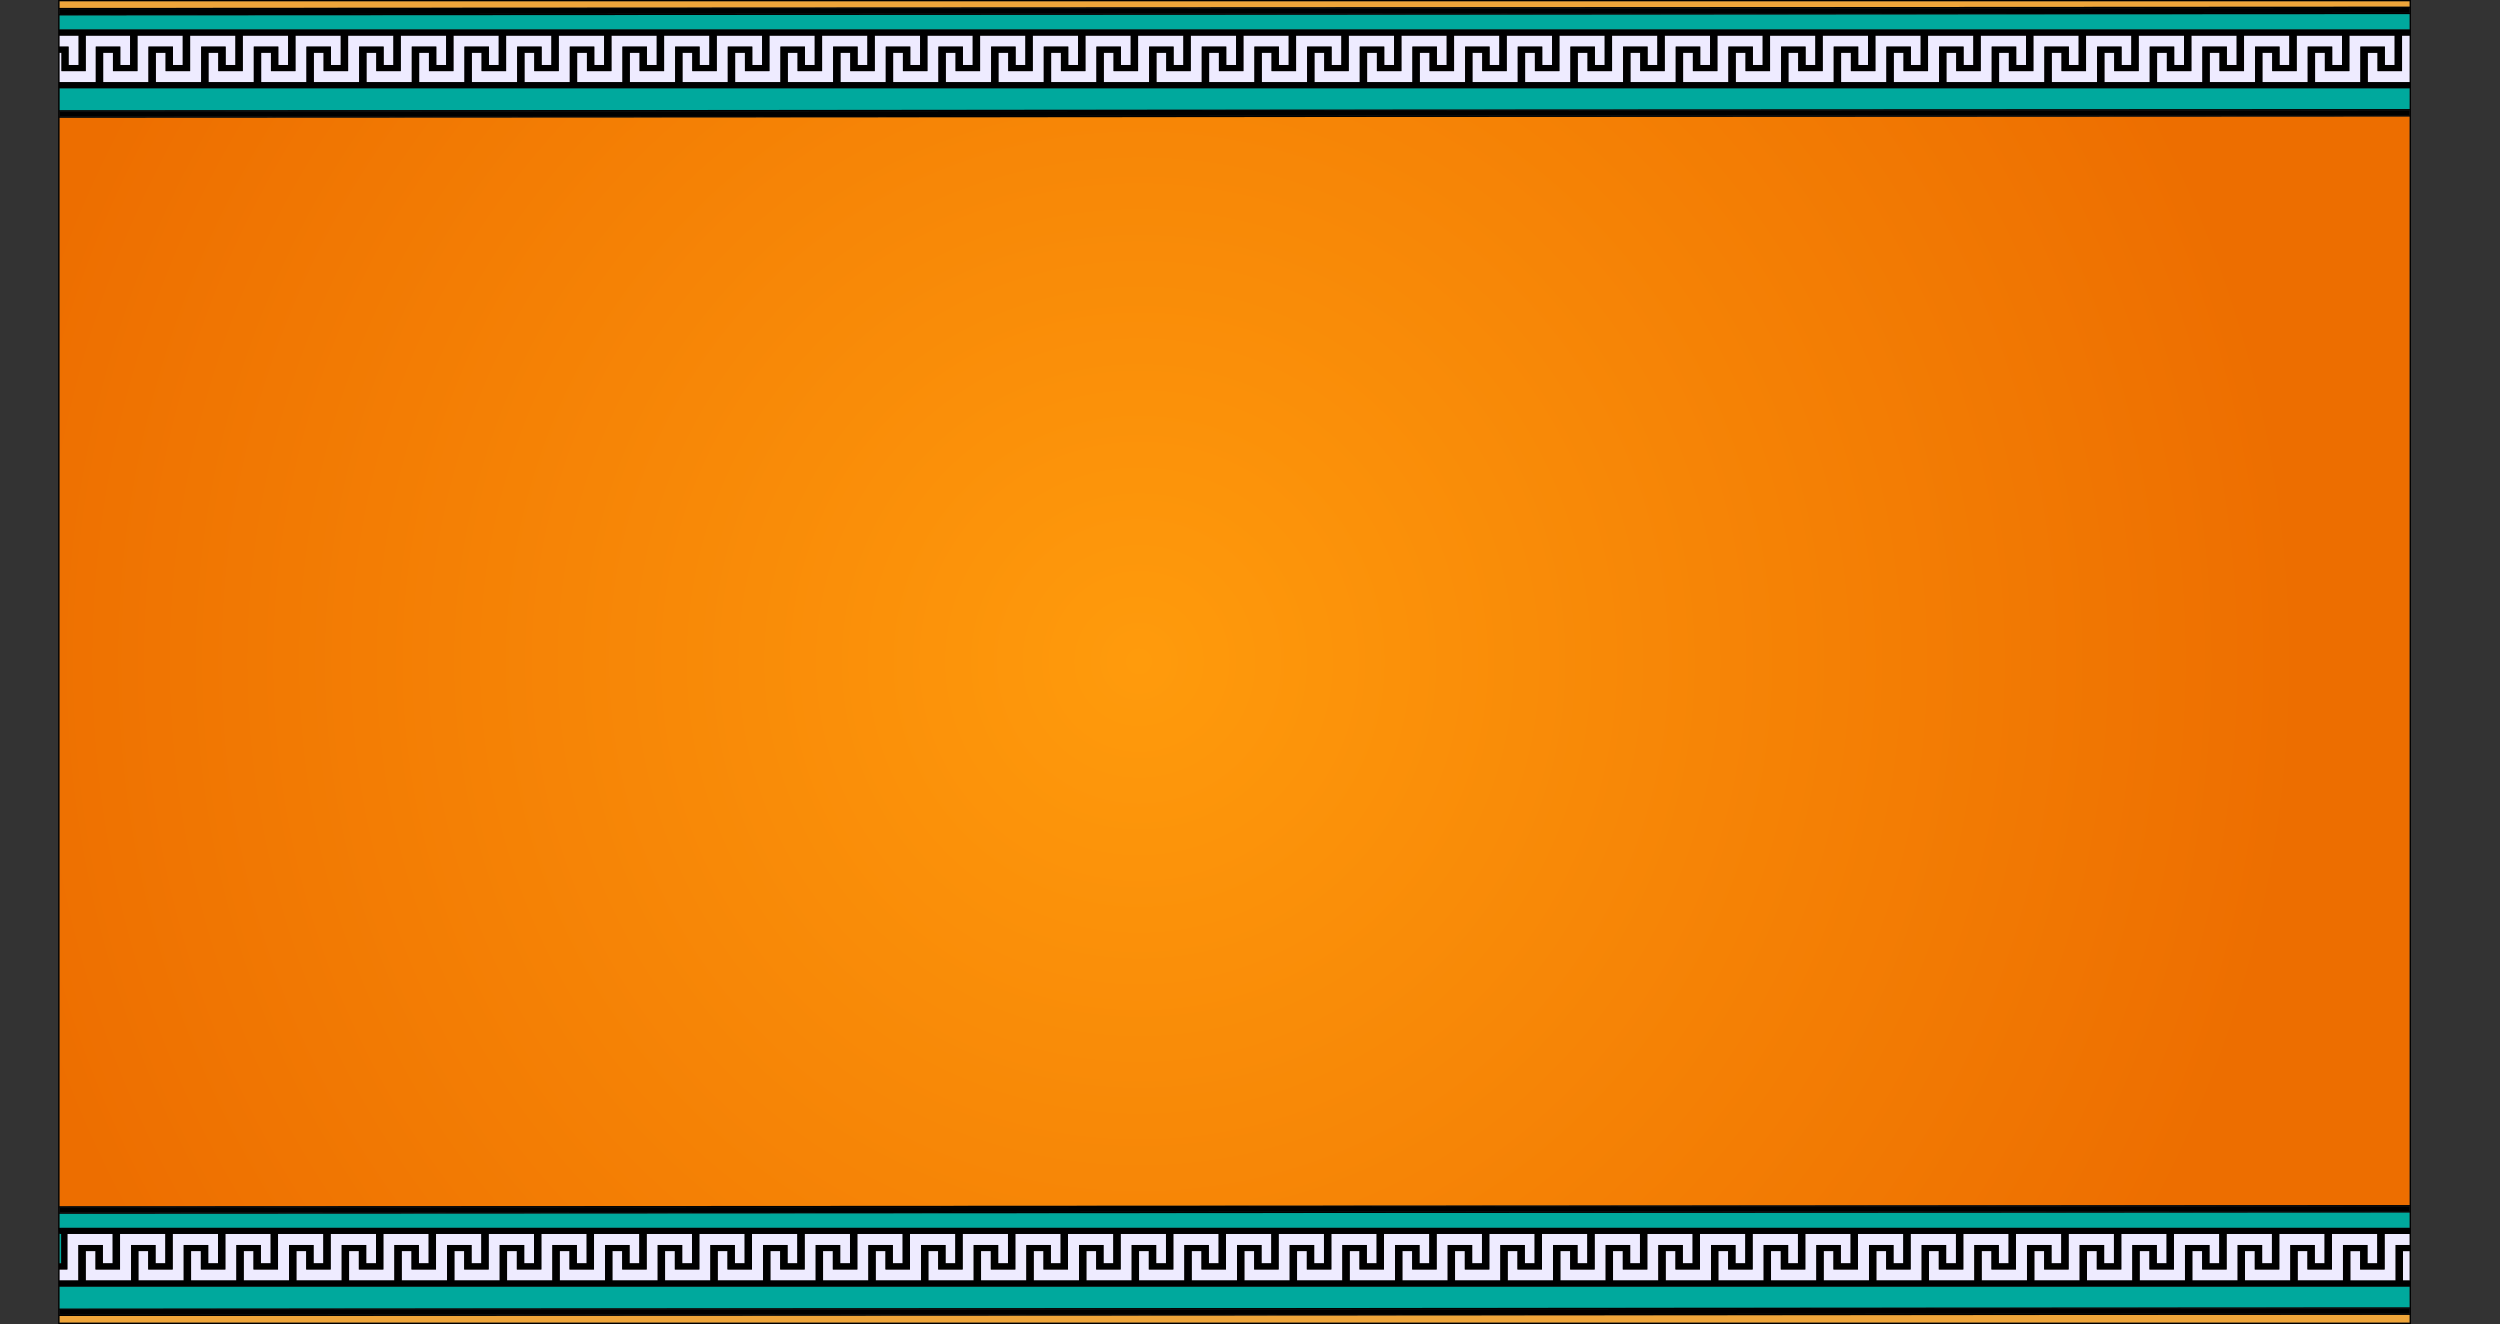 <svg id="Background" xmlns="http://www.w3.org/2000/svg" xmlns:xlink="http://www.w3.org/1999/xlink" viewBox="0 0 2041.21 1081"><rect x="0" y="0" width="2041.21" height="1081" fill="#333333" stroke="none"/><defs><style>.cls-1,.cls-6{fill:none;}.cls-2{fill:#eeebff;}.cls-3{fill:#00a99d;}.cls-4{fill:#efa53a;}.cls-5{fill:url(#radial-gradient);}.cls-6{stroke:#fff;stroke-linecap:round;stroke-linejoin:round;stroke-width:0;}</style><radialGradient id="radial-gradient" cx="930.02" cy="540.01" r="949.51" gradientUnits="userSpaceOnUse"><stop offset="0" stop-color="#ff9b0c"/><stop offset="1" stop-color="#ed6e00"/></radialGradient></defs><title>Background</title><rect class="cls-1" x="42" y="43.07" width="5.5" height="24"/><polygon class="cls-1" points="47.5 29.07 28 29.07 28 58.06 9 58.06 9 43.06 0 43.06 0 67.06 36.21 67.06 36.21 38.06 37 38.06 47.5 38.06 47.5 29.07"/><polygon class="cls-1" points="2032.21 53.06 2041.21 53.06 2041.21 29.07 2004.21 29.07 2004.21 58.06 2003.21 58.06 1985.21 58.06 1984.21 58.06 1984.21 43.06 1976.21 43.06 1976.21 67.06 2013.21 67.06 2013.21 38.06 2032.21 38.06 2032.21 53.06"/><polygon class="cls-1" points="1975 1016.5 1976 1016.5 1976 1031.5 1984 1031.5 1984 1007.5 1968.5 1007.5 1968.5 1016.5 1975 1016.5"/><polygon class="cls-1" points="1990.21 38.06 1990.21 53.06 1998.21 53.06 1998.21 29.07 1968.5 29.07 1968.5 67.06 1970.21 67.06 1970.21 38.06 1971.21 38.06 1989.21 38.06 1990.21 38.06"/><polygon class="cls-2" points="442 1036.5 441 1036.5 423 1036.5 422 1036.5 422 1021.5 414 1021.5 414 1045.5 451 1045.5 451 1016.5 452 1016.5 470 1016.5 471 1016.5 471 1031.5 479 1031.5 479 1007.5 442 1007.5 442 1036.5"/><polygon class="cls-2" points="614 1036.5 613 1036.5 595 1036.5 594 1036.5 594 1021.5 586 1021.5 586 1045.5 623 1045.5 623 1016.5 624 1016.5 642 1016.5 643 1016.5 643 1031.5 651 1031.5 651 1007.5 614 1007.5 614 1036.5"/><polygon class="cls-2" points="571 1036.5 570 1036.5 552 1036.5 551 1036.5 551 1021.5 543 1021.5 543 1045.5 580 1045.5 580 1016.5 581 1016.5 599 1016.5 600 1016.5 600 1031.5 608 1031.5 608 1007.5 571 1007.5 571 1036.5"/><polygon class="cls-2" points="485 1036.5 484 1036.5 466 1036.5 465 1036.5 465 1021.5 457 1021.5 457 1045.5 494 1045.5 494 1016.5 495 1016.5 513 1016.5 514 1016.5 514 1031.5 522 1031.5 522 1007.5 485 1007.5 485 1036.5"/><polygon class="cls-2" points="528 1036.5 527 1036.5 509 1036.5 508 1036.5 508 1021.5 500 1021.5 500 1045.5 537 1045.5 537 1016.5 538 1016.5 556 1016.5 557 1016.5 557 1031.5 565 1031.5 565 1007.5 528 1007.5 528 1036.5"/><polygon class="cls-2" points="657 1036.5 656 1036.5 638 1036.5 637 1036.5 637 1021.5 629 1021.5 629 1045.5 666 1045.5 666 1016.5 667 1016.5 685 1016.5 686 1016.5 686 1031.5 694 1031.5 694 1007.5 657 1007.5 657 1036.5"/><polygon class="cls-2" points="915 1036.5 914 1036.5 896 1036.5 895 1036.5 895 1021.5 887 1021.5 887 1045.5 924 1045.5 924 1016.5 925 1016.5 943 1016.5 944 1016.5 944 1031.5 952 1031.5 952 1007.5 915 1007.5 915 1036.5"/><polygon class="cls-2" points="872 1036.5 871 1036.5 853 1036.5 852 1036.5 852 1021.5 844 1021.5 844 1045.5 881 1045.5 881 1016.5 882 1016.5 900 1016.5 901 1016.5 901 1031.5 909 1031.5 909 1007.5 872 1007.5 872 1036.5"/><polygon class="cls-2" points="958 1036.5 957 1036.5 939 1036.5 938 1036.5 938 1021.5 930 1021.5 930 1045.5 967 1045.5 967 1016.5 968 1016.5 986 1016.5 987 1016.5 987 1031.5 995 1031.5 995 1007.5 958 1007.5 958 1036.5"/><polygon class="cls-2" points="743 1036.5 742 1036.5 724 1036.5 723 1036.5 723 1021.5 715 1021.5 715 1045.5 752 1045.5 752 1016.5 753 1016.5 771 1016.5 772 1016.5 772 1031.5 780 1031.5 780 1007.5 743 1007.5 743 1036.5"/><polygon class="cls-2" points="829 1036.5 828 1036.5 810 1036.5 809 1036.5 809 1021.5 801 1021.5 801 1045.5 838 1045.5 838 1016.5 839 1016.5 857 1016.5 858 1016.5 858 1031.5 866 1031.5 866 1007.5 829 1007.5 829 1036.5"/><polygon class="cls-2" points="700 1036.5 699 1036.5 681 1036.5 680 1036.5 680 1021.5 672 1021.5 672 1045.5 709 1045.5 709 1016.5 710 1016.5 728 1016.5 729 1016.5 729 1031.5 737 1031.5 737 1007.5 700 1007.5 700 1036.5"/><polygon points="76.56 985.94 76.56 985.91 48.5 985.93 48.5 989.93 1954.06 988.94 1954.06 988.96 1967.5 988.95 1967.5 984.95 76.56 985.94"/><polygon class="cls-2" points="1947 1036.5 1946 1036.5 1928 1036.5 1927 1036.5 1927 1021.5 1919 1021.5 1919 1045.5 1956 1045.5 1956 1016.5 1957 1016.5 1967.5 1016.5 1967.5 1007.5 1947 1007.5 1947 1036.5"/><polygon class="cls-2" points="141 1036.5 140 1036.5 122 1036.5 121 1036.5 121 1021.5 113 1021.5 113 1045.5 150 1045.5 150 1016.5 151 1016.5 169 1016.5 170 1016.5 170 1031.5 178 1031.5 178 1007.5 141 1007.5 141 1036.5"/><polygon class="cls-2" points="98 1036.5 97 1036.5 79 1036.5 78 1036.5 78 1021.5 70 1021.5 70 1045.5 107 1045.5 107 1016.5 108 1016.5 126 1016.5 127 1016.5 127 1031.5 135 1031.5 135 1007.5 98 1007.5 98 1036.5"/><rect class="cls-2" x="1962" y="1021.5" width="5.5" height="24"/><polygon class="cls-3" points="76.06 990.94 76.06 990.91 48.5 990.93 48.5 1031.5 50 1031.5 50 1002.5 93 1002.5 97 1002.5 136 1002.5 140 1002.5 179 1002.5 183 1002.5 222 1002.5 226 1002.5 265 1002.5 269 1002.5 308 1002.5 312 1002.5 351 1002.5 355 1002.5 394 1002.5 398 1002.5 437 1002.5 441 1002.5 480 1002.5 484 1002.5 523 1002.5 527 1002.5 566 1002.5 570 1002.5 609 1002.5 613 1002.5 652 1002.5 656 1002.5 695 1002.5 699 1002.5 738 1002.5 742 1002.5 781 1002.5 785 1002.5 824 1002.5 828 1002.5 867 1002.5 871 1002.5 910 1002.5 914 1002.5 953 1002.5 957 1002.5 996 1002.5 1000 1002.5 1039 1002.5 1043 1002.5 1082 1002.5 1086 1002.5 1125 1002.5 1129 1002.5 1168 1002.5 1172 1002.5 1211 1002.5 1215 1002.5 1254 1002.5 1258 1002.5 1297 1002.5 1301 1002.5 1340 1002.5 1344 1002.5 1383 1002.5 1387 1002.5 1426 1002.5 1430 1002.5 1469 1002.5 1473 1002.5 1512 1002.5 1516 1002.5 1555 1002.5 1559 1002.5 1598 1002.5 1602 1002.5 1641 1002.5 1645 1002.5 1684 1002.5 1688 1002.5 1727 1002.5 1731 1002.5 1770 1002.5 1774 1002.5 1813 1002.5 1817 1002.5 1856 1002.5 1860 1002.5 1899 1002.5 1903 1002.5 1942 1002.5 1946 1002.5 1967.5 1002.5 1967.5 989.95 76.06 990.94"/><polygon class="cls-2" points="399 1036.5 398 1036.5 380 1036.5 379 1036.5 379 1021.5 371 1021.5 371 1045.5 408 1045.5 408 1016.5 409 1016.5 427 1016.5 428 1016.5 428 1031.5 436 1031.5 436 1007.5 399 1007.5 399 1036.5"/><polygon class="cls-2" points="1001 1036.5 1000 1036.5 982 1036.5 981 1036.5 981 1021.5 973 1021.5 973 1045.5 1010 1045.5 1010 1016.5 1011 1016.5 1029 1016.5 1030 1016.5 1030 1031.5 1038 1031.5 1038 1007.5 1001 1007.5 1001 1036.5"/><polygon class="cls-2" points="356 1036.5 355 1036.5 337 1036.5 336 1036.5 336 1021.5 328 1021.5 328 1045.5 365 1045.5 365 1016.5 366 1016.5 384 1016.5 385 1016.5 385 1031.5 393 1031.5 393 1007.5 356 1007.5 356 1036.5"/><polygon class="cls-2" points="184 1036.5 183 1036.5 165 1036.5 164 1036.5 164 1021.5 156 1021.5 156 1045.5 193 1045.5 193 1016.5 194 1016.5 212 1016.5 213 1016.5 213 1031.5 221 1031.5 221 1007.5 184 1007.5 184 1036.5"/><polygon class="cls-2" points="313 1036.5 312 1036.5 294 1036.5 293 1036.5 293 1021.5 285 1021.5 285 1045.5 322 1045.5 322 1016.5 323 1016.5 341 1016.5 342 1016.5 342 1031.5 350 1031.5 350 1007.5 313 1007.5 313 1036.5"/><polygon class="cls-2" points="270 1036.5 269 1036.5 251 1036.5 250 1036.5 250 1021.5 242 1021.5 242 1045.5 279 1045.5 279 1016.5 280 1016.5 298 1016.5 299 1016.5 299 1031.5 307 1031.5 307 1007.5 270 1007.5 270 1036.5"/><polygon class="cls-2" points="227 1036.5 226 1036.5 208 1036.5 207 1036.5 207 1021.5 199 1021.5 199 1045.5 236 1045.5 236 1016.5 237 1016.5 255 1016.5 256 1016.5 256 1031.5 264 1031.5 264 1007.5 227 1007.5 227 1036.5"/><polygon class="cls-2" points="1431 1036.5 1430 1036.5 1412 1036.5 1411 1036.5 1411 1021.5 1403 1021.5 1403 1045.5 1440 1045.5 1440 1016.5 1441 1016.5 1459 1016.5 1460 1016.5 1460 1031.5 1468 1031.5 1468 1007.5 1431 1007.5 1431 1036.5"/><polygon class="cls-2" points="1646 1036.5 1645 1036.5 1627 1036.5 1626 1036.5 1626 1021.5 1618 1021.5 1618 1045.5 1655 1045.5 1655 1016.5 1656 1016.5 1674 1016.5 1675 1016.5 1675 1031.5 1683 1031.5 1683 1007.5 1646 1007.5 1646 1036.5"/><polygon class="cls-2" points="1775 1036.5 1774 1036.5 1756 1036.5 1755 1036.5 1755 1021.5 1747 1021.5 1747 1045.5 1784 1045.5 1784 1016.5 1785 1016.5 1803 1016.5 1804 1016.5 1804 1031.5 1812 1031.5 1812 1007.5 1775 1007.5 1775 1036.5"/><polygon class="cls-2" points="1861 1036.5 1860 1036.5 1842 1036.5 1841 1036.5 1841 1021.5 1833 1021.5 1833 1045.5 1870 1045.5 1870 1016.5 1871 1016.5 1889 1016.5 1890 1016.5 1890 1031.5 1898 1031.5 1898 1007.5 1861 1007.5 1861 1036.5"/><polygon class="cls-2" points="1689 1036.5 1688 1036.5 1670 1036.5 1669 1036.5 1669 1021.5 1661 1021.5 1661 1045.5 1698 1045.5 1698 1016.5 1699 1016.5 1717 1016.5 1718 1016.5 1718 1031.5 1726 1031.5 1726 1007.5 1689 1007.5 1689 1036.5"/><polygon class="cls-2" points="1904 1036.5 1903 1036.5 1885 1036.5 1884 1036.5 1884 1021.5 1876 1021.5 1876 1045.5 1913 1045.5 1913 1016.5 1914 1016.5 1932 1016.5 1933 1016.5 1933 1031.5 1941 1031.5 1941 1007.5 1904 1007.5 1904 1036.5"/><polygon class="cls-2" points="1732 1036.5 1731 1036.5 1713 1036.5 1712 1036.5 1712 1021.5 1704 1021.5 1704 1045.5 1741 1045.5 1741 1016.5 1742 1016.5 1760 1016.5 1761 1016.5 1761 1031.5 1769 1031.5 1769 1007.5 1732 1007.5 1732 1036.5"/><polygon class="cls-2" points="1818 1036.5 1817 1036.5 1799 1036.5 1798 1036.5 1798 1021.5 1790 1021.5 1790 1045.5 1827 1045.5 1827 1016.5 1828 1016.5 1846 1016.5 1847 1016.5 1847 1031.5 1855 1031.5 1855 1007.5 1818 1007.5 1818 1036.5"/><polygon class="cls-4" points="76 1074.5 76 1074.48 48.5 1074.49 48.5 1080 1967.5 1080 1967.5 1073.52 76 1074.5"/><polygon class="cls-2" points="64 1016.5 65 1016.5 83 1016.5 84 1016.5 84 1031.5 92 1031.5 92 1007.5 55 1007.5 55 1036.5 48.5 1036.5 48.5 1045.5 64 1045.5 64 1016.5"/><polygon class="cls-5" points="90.21 96.06 90.21 96.04 48.5 96.06 48.5 984.93 1954.56 983.94 1954.56 983.96 1967.5 983.95 1967.5 95.09 90.21 96.06"/><polygon points="76.5 1069.5 76.5 1069.48 48.5 1069.49 48.5 1073.49 1954 1072.5 1954 1072.52 1967.5 1072.52 1967.5 1068.52 76.5 1069.5"/><polygon class="cls-3" points="1961 1050.5 1957 1050.5 1918 1050.5 1914 1050.5 1875 1050.5 1871 1050.5 1832 1050.5 1828 1050.5 1789 1050.5 1785 1050.5 1746 1050.5 1742 1050.5 1703 1050.5 1699 1050.5 1660 1050.5 1656 1050.5 1617 1050.5 1613 1050.5 1574 1050.5 1570 1050.5 1531 1050.5 1527 1050.5 1488 1050.5 1484 1050.5 1445 1050.5 1441 1050.5 1402 1050.5 1398 1050.5 1359 1050.5 1355 1050.5 1316 1050.5 1312 1050.5 1273 1050.5 1269 1050.5 1230 1050.5 1226 1050.5 1187 1050.5 1183 1050.5 1144 1050.5 1140 1050.5 1101 1050.5 1097 1050.5 1058 1050.5 1054 1050.5 1015 1050.5 1011 1050.5 972 1050.5 968 1050.5 929 1050.5 925 1050.5 886 1050.5 882 1050.5 843 1050.5 839 1050.5 800 1050.5 796 1050.5 757 1050.5 753 1050.5 714 1050.5 710 1050.5 671 1050.5 667 1050.5 628 1050.5 624 1050.5 585 1050.5 581 1050.5 542 1050.5 538 1050.5 499 1050.5 495 1050.5 456 1050.5 452 1050.5 413 1050.5 409 1050.5 370 1050.5 366 1050.5 327 1050.5 323 1050.5 284 1050.5 280 1050.5 241 1050.5 237 1050.5 198 1050.5 194 1050.5 155 1050.5 151 1050.5 112 1050.5 108 1050.5 69 1050.5 65 1050.5 48.5 1050.5 48.5 1068.49 1954.5 1067.5 1954.5 1067.52 1967.5 1067.52 1967.5 1050.5 1961 1050.5"/><polygon class="cls-2" points="1474 1036.5 1473 1036.5 1455 1036.5 1454 1036.5 1454 1021.5 1446 1021.5 1446 1045.5 1483 1045.5 1483 1016.5 1484 1016.5 1502 1016.5 1503 1016.5 1503 1031.5 1511 1031.5 1511 1007.5 1474 1007.5 1474 1036.5"/><polygon class="cls-2" points="1216 1036.5 1215 1036.5 1197 1036.5 1196 1036.5 1196 1021.5 1188 1021.5 1188 1045.5 1225 1045.5 1225 1016.5 1226 1016.5 1244 1016.5 1245 1016.5 1245 1031.5 1253 1031.5 1253 1007.5 1216 1007.5 1216 1036.5"/><polygon class="cls-2" points="1173 1036.5 1172 1036.5 1154 1036.5 1153 1036.5 1153 1021.5 1145 1021.5 1145 1045.5 1182 1045.5 1182 1016.5 1183 1016.5 1201 1016.5 1202 1016.5 1202 1031.5 1210 1031.5 1210 1007.5 1173 1007.5 1173 1036.5"/><polygon class="cls-2" points="1603 1036.5 1602 1036.5 1584 1036.5 1583 1036.5 1583 1021.5 1575 1021.5 1575 1045.5 1612 1045.5 1612 1016.5 1613 1016.5 1631 1016.5 1632 1016.5 1632 1031.5 1640 1031.5 1640 1007.5 1603 1007.5 1603 1036.5"/><polygon class="cls-2" points="1302 1036.5 1301 1036.5 1283 1036.5 1282 1036.5 1282 1021.5 1274 1021.5 1274 1045.5 1311 1045.5 1311 1016.5 1312 1016.5 1330 1016.5 1331 1016.5 1331 1031.5 1339 1031.5 1339 1007.5 1302 1007.5 1302 1036.5"/><polygon class="cls-2" points="1130 1036.5 1129 1036.5 1111 1036.5 1110 1036.5 1110 1021.5 1102 1021.5 1102 1045.5 1139 1045.5 1139 1016.5 1140 1016.5 1158 1016.5 1159 1016.5 1159 1031.5 1167 1031.5 1167 1007.5 1130 1007.5 1130 1036.5"/><polygon class="cls-2" points="1087 1036.5 1086 1036.5 1068 1036.5 1067 1036.5 1067 1021.5 1059 1021.5 1059 1045.5 1096 1045.5 1096 1016.5 1097 1016.5 1115 1016.5 1116 1016.5 1116 1031.5 1124 1031.5 1124 1007.5 1087 1007.5 1087 1036.5"/><polygon class="cls-2" points="1259 1036.5 1258 1036.5 1240 1036.5 1239 1036.5 1239 1021.5 1231 1021.5 1231 1045.5 1268 1045.5 1268 1016.5 1269 1016.5 1287 1016.5 1288 1016.5 1288 1031.5 1296 1031.5 1296 1007.5 1259 1007.5 1259 1036.5"/><polygon class="cls-2" points="1560 1036.5 1559 1036.5 1541 1036.5 1540 1036.5 1540 1021.5 1532 1021.5 1532 1045.5 1569 1045.5 1569 1016.5 1570 1016.5 1588 1016.5 1589 1016.5 1589 1031.5 1597 1031.5 1597 1007.5 1560 1007.5 1560 1036.5"/><polygon class="cls-2" points="1345 1036.5 1344 1036.5 1326 1036.5 1325 1036.5 1325 1021.5 1317 1021.5 1317 1045.5 1354 1045.5 1354 1016.5 1355 1016.5 1373 1016.5 1374 1016.5 1374 1031.5 1382 1031.5 1382 1007.5 1345 1007.5 1345 1036.5"/><polygon class="cls-2" points="1517 1036.5 1516 1036.5 1498 1036.5 1497 1036.5 1497 1021.5 1489 1021.5 1489 1045.5 1526 1045.5 1526 1016.5 1527 1016.5 1545 1016.5 1546 1016.5 1546 1031.5 1554 1031.5 1554 1007.5 1517 1007.5 1517 1036.5"/><polygon class="cls-2" points="1388 1036.5 1387 1036.5 1369 1036.5 1368 1036.5 1368 1021.5 1360 1021.5 1360 1045.5 1397 1045.5 1397 1016.5 1398 1016.5 1416 1016.5 1417 1016.5 1417 1031.5 1425 1031.5 1425 1007.5 1388 1007.5 1388 1036.5"/><polygon class="cls-2" points="1044 1036.5 1043 1036.5 1025 1036.5 1024 1036.5 1024 1021.5 1016 1021.5 1016 1045.5 1053 1045.5 1053 1016.5 1054 1016.5 1072 1016.5 1073 1016.5 1073 1031.5 1081 1031.5 1081 1007.5 1044 1007.5 1044 1036.5"/><polygon class="cls-2" points="786 1036.5 785 1036.5 767 1036.5 766 1036.5 766 1021.5 758 1021.5 758 1045.5 795 1045.5 795 1016.5 796 1016.5 814 1016.5 815 1016.5 815 1031.5 823 1031.5 823 1007.5 786 1007.5 786 1036.5"/><polygon class="cls-2" points="1368.21 38.06 1369.21 38.06 1387.21 38.06 1388.21 38.06 1388.21 53.06 1396.21 53.06 1396.21 29.07 1359.21 29.07 1359.21 58.06 1358.21 58.06 1340.21 58.06 1339.21 58.06 1339.21 43.06 1331.21 43.06 1331.21 67.06 1368.21 67.06 1368.21 38.06"/><polygon class="cls-2" points="1540.21 38.06 1541.21 38.06 1559.21 38.06 1560.21 38.06 1560.21 53.06 1568.21 53.06 1568.21 29.07 1531.21 29.07 1531.21 58.06 1530.21 58.06 1512.21 58.06 1511.21 58.06 1511.21 43.06 1503.21 43.06 1503.21 67.06 1540.21 67.06 1540.21 38.06"/><polygon class="cls-2" points="1325.21 38.06 1326.21 38.06 1344.21 38.06 1345.21 38.06 1345.21 53.06 1353.21 53.06 1353.21 29.07 1316.21 29.07 1316.21 58.06 1315.21 58.06 1297.21 58.06 1296.21 58.06 1296.21 43.06 1288.21 43.06 1288.21 67.06 1325.21 67.06 1325.21 38.06"/><polygon class="cls-2" points="1282.21 38.06 1283.21 38.06 1301.21 38.06 1302.21 38.06 1302.21 53.06 1310.21 53.06 1310.21 29.07 1273.21 29.07 1273.21 58.06 1272.21 58.06 1254.21 58.06 1253.21 58.06 1253.21 43.06 1245.21 43.06 1245.21 67.06 1282.21 67.06 1282.21 38.06"/><polygon class="cls-2" points="1454.21 38.06 1455.21 38.06 1473.21 38.06 1474.21 38.06 1474.21 53.06 1482.21 53.06 1482.21 29.07 1445.21 29.07 1445.21 58.06 1444.21 58.06 1426.21 58.06 1425.21 58.06 1425.21 43.06 1417.21 43.06 1417.21 67.06 1454.21 67.06 1454.21 38.06"/><polygon class="cls-2" points="1497.21 38.06 1498.21 38.06 1516.21 38.06 1517.21 38.06 1517.21 53.06 1525.21 53.06 1525.21 29.07 1488.21 29.07 1488.21 58.06 1487.21 58.06 1469.21 58.06 1468.21 58.06 1468.21 43.06 1460.21 43.06 1460.21 67.06 1497.21 67.06 1497.21 38.06"/><polygon class="cls-2" points="1411.21 38.06 1412.21 38.06 1430.21 38.06 1431.21 38.06 1431.21 53.06 1439.21 53.06 1439.21 29.07 1402.21 29.07 1402.21 58.06 1401.21 58.06 1383.21 58.06 1382.21 58.06 1382.21 43.06 1374.21 43.06 1374.21 67.06 1411.21 67.06 1411.21 38.06"/><polygon class="cls-2" points="1067.21 38.06 1068.21 38.06 1086.21 38.06 1087.21 38.06 1087.21 53.06 1095.21 53.06 1095.21 29.07 1058.21 29.07 1058.21 58.06 1057.21 58.06 1039.21 58.06 1038.21 58.06 1038.21 43.06 1030.21 43.06 1030.21 67.06 1067.21 67.06 1067.21 38.06"/><polygon class="cls-2" points="1239.21 38.06 1240.21 38.06 1258.21 38.06 1259.21 38.06 1259.21 53.06 1267.21 53.06 1267.21 29.07 1230.21 29.07 1230.21 58.06 1229.21 58.06 1211.21 58.06 1210.21 58.06 1210.21 43.06 1202.21 43.06 1202.21 67.06 1239.21 67.06 1239.21 38.06"/><polygon class="cls-2" points="1110.21 38.06 1111.21 38.06 1129.21 38.06 1130.21 38.06 1130.21 53.06 1138.21 53.06 1138.21 29.07 1101.21 29.07 1101.21 58.06 1100.21 58.06 1082.21 58.06 1081.21 58.06 1081.21 43.06 1073.21 43.06 1073.21 67.06 1110.21 67.06 1110.21 38.06"/><polygon class="cls-2" points="1024.21 38.06 1025.21 38.06 1043.21 38.06 1044.21 38.06 1044.21 53.06 1052.21 53.06 1052.21 29.07 1015.21 29.07 1015.21 58.06 1014.21 58.06 996.21 58.06 995.21 58.06 995.21 43.06 987.21 43.06 987.21 67.06 1024.21 67.06 1024.21 38.06"/><polygon class="cls-2" points="1153.21 38.06 1154.21 38.06 1172.21 38.06 1173.21 38.06 1173.21 53.06 1181.21 53.06 1181.21 29.07 1144.21 29.07 1144.21 58.06 1143.21 58.06 1125.21 58.06 1124.21 58.06 1124.21 43.06 1116.21 43.06 1116.21 67.06 1153.21 67.06 1153.21 38.06"/><polygon class="cls-2" points="1196.21 38.06 1197.21 38.06 1215.21 38.06 1216.21 38.06 1216.21 53.06 1224.21 53.06 1224.21 29.07 1187.21 29.07 1187.21 58.06 1186.21 58.06 1168.21 58.06 1167.21 58.06 1167.21 43.06 1159.21 43.06 1159.21 67.06 1196.21 67.06 1196.21 38.06"/><polygon class="cls-2" points="1841.21 38.06 1842.21 38.06 1860.21 38.06 1861.21 38.06 1861.21 53.06 1869.21 53.06 1869.21 29.07 1832.21 29.07 1832.21 58.06 1831.21 58.06 1813.21 58.06 1812.21 58.06 1812.21 43.06 1804.21 43.06 1804.21 67.06 1841.21 67.06 1841.21 38.06"/><polygon class="cls-2" points="55.21 38.06 56 38.06 56 53.06 64.21 53.06 64.21 29.07 48.5 29.07 48.5 38.06 55.21 38.06"/><polygon class="cls-2" points="1884.21 38.06 1885.21 38.06 1903.21 38.06 1904.21 38.06 1904.21 53.06 1912.21 53.06 1912.21 29.07 1875.21 29.07 1875.21 58.06 1874.21 58.06 1856.21 58.06 1855.21 58.06 1855.21 43.06 1847.21 43.06 1847.21 67.06 1884.21 67.06 1884.21 38.06"/><polygon class="cls-2" points="78.21 38.06 79.21 38.06 97.21 38.06 98.21 38.06 98.21 53.06 106.21 53.06 106.21 29.07 70 29.07 70 58.06 69.21 58.06 51 58.06 50.21 58.06 50.21 43.06 48.5 43.06 48.5 67.06 78.21 67.06 78.21 38.06"/><polygon points="90.71 91.06 90.71 91.04 48.5 91.06 48.5 95.06 1967.5 94.07 1967.5 90.09 90.71 91.06"/><polygon class="cls-2" points="1961.21 29.07 1961.21 58.06 1960.21 58.06 1942.21 58.06 1941.21 58.06 1941.21 43.06 1933.21 43.06 1933.21 67.06 1967.5 67.06 1967.5 29.07 1961.21 29.07"/><polygon class="cls-2" points="981.21 38.06 982.21 38.06 1000.21 38.06 1001.21 38.06 1001.21 53.06 1009.21 53.06 1009.21 29.07 972.21 29.07 972.21 58.06 971.21 58.06 953.21 58.06 952.21 58.06 952.21 43.06 944.21 43.06 944.21 67.06 981.21 67.06 981.21 38.06"/><polygon class="cls-2" points="1583.21 38.06 1584.21 38.06 1602.21 38.06 1603.21 38.06 1603.21 53.06 1611.21 53.06 1611.21 29.07 1574.21 29.07 1574.21 58.06 1573.21 58.06 1555.21 58.06 1554.21 58.06 1554.21 43.06 1546.21 43.06 1546.21 67.06 1583.21 67.06 1583.21 38.06"/><polygon class="cls-2" points="1669.21 38.06 1670.21 38.06 1688.21 38.06 1689.21 38.06 1689.21 53.06 1697.21 53.06 1697.21 29.07 1660.21 29.07 1660.21 58.06 1659.21 58.06 1641.21 58.06 1640.21 58.06 1640.21 43.06 1632.21 43.06 1632.21 67.06 1669.21 67.06 1669.21 38.06"/><polygon class="cls-2" points="1626.21 38.06 1627.21 38.06 1645.21 38.06 1646.21 38.06 1646.21 53.06 1654.21 53.06 1654.21 29.07 1617.21 29.07 1617.21 58.06 1616.21 58.06 1598.21 58.06 1597.21 58.06 1597.21 43.06 1589.21 43.06 1589.21 67.06 1626.21 67.06 1626.21 38.06"/><polygon class="cls-2" points="1755.21 38.06 1756.21 38.06 1774.21 38.06 1775.21 38.06 1775.21 53.06 1783.21 53.06 1783.21 29.07 1746.21 29.07 1746.21 58.06 1745.21 58.06 1727.21 58.06 1726.21 58.06 1726.21 43.06 1718.21 43.06 1718.21 67.06 1755.21 67.06 1755.21 38.06"/><polygon class="cls-2" points="1798.21 38.06 1799.21 38.06 1817.21 38.06 1818.21 38.06 1818.21 53.06 1826.21 53.06 1826.21 29.07 1789.21 29.07 1789.21 58.06 1788.21 58.06 1770.21 58.06 1769.21 58.06 1769.21 43.06 1761.21 43.06 1761.21 67.06 1798.21 67.06 1798.21 38.06"/><polygon class="cls-2" points="1712.21 38.06 1713.21 38.06 1731.21 38.06 1732.21 38.06 1732.21 53.06 1740.21 53.06 1740.21 29.07 1703.21 29.07 1703.21 58.06 1702.21 58.06 1684.21 58.06 1683.21 58.06 1683.21 43.06 1675.21 43.06 1675.21 67.06 1712.21 67.06 1712.21 38.06"/><polygon class="cls-2" points="852.21 38.06 853.21 38.06 871.21 38.06 872.21 38.06 872.21 53.06 880.21 53.06 880.21 29.07 843.21 29.07 843.21 58.06 842.21 58.06 824.21 58.06 823.21 58.06 823.21 43.06 815.21 43.06 815.21 67.06 852.21 67.06 852.21 38.06"/><polygon class="cls-2" points="293.21 38.06 294.21 38.06 312.21 38.06 313.21 38.06 313.21 53.06 321.21 53.06 321.21 29.07 284.21 29.07 284.21 58.06 283.21 58.06 265.21 58.06 264.21 58.06 264.21 43.06 256.21 43.06 256.21 67.06 293.21 67.06 293.21 38.06"/><polygon class="cls-2" points="250.21 38.06 251.21 38.06 269.21 38.06 270.21 38.06 270.21 53.06 278.21 53.06 278.21 29.07 241.21 29.07 241.21 58.06 240.21 58.06 222.21 58.06 221.21 58.06 221.21 43.06 213.21 43.06 213.21 67.06 250.21 67.06 250.21 38.06"/><polygon class="cls-2" points="207.21 38.06 208.21 38.06 226.21 38.06 227.21 38.06 227.21 53.06 235.21 53.06 235.21 29.07 198.21 29.07 198.21 58.06 197.21 58.06 179.21 58.06 178.21 58.06 178.21 43.06 170.21 43.06 170.21 67.06 207.21 67.06 207.21 38.06"/><polygon class="cls-2" points="422.21 38.06 423.21 38.06 441.21 38.06 442.21 38.06 442.21 53.06 450.21 53.06 450.21 29.07 413.21 29.07 413.21 58.06 412.21 58.06 394.21 58.06 393.21 58.06 393.21 43.06 385.21 43.06 385.21 67.06 422.21 67.06 422.21 38.06"/><polygon class="cls-2" points="379.21 38.06 380.21 38.06 398.21 38.06 399.21 38.06 399.21 53.06 407.21 53.06 407.21 29.07 370.21 29.07 370.21 58.06 369.21 58.06 351.21 58.06 350.21 58.06 350.21 43.06 342.21 43.06 342.21 67.06 379.21 67.06 379.21 38.06"/><polygon class="cls-2" points="164.21 38.06 165.21 38.06 183.21 38.06 184.21 38.06 184.21 53.06 192.21 53.06 192.21 29.07 155.21 29.07 155.21 58.06 154.21 58.06 136.21 58.06 135.21 58.06 135.21 43.06 127.21 43.06 127.21 67.06 164.21 67.06 164.21 38.06"/><polygon class="cls-2" points="336.21 38.06 337.21 38.06 355.21 38.06 356.21 38.06 356.21 53.06 364.21 53.06 364.21 29.07 327.21 29.07 327.21 58.06 326.21 58.06 308.21 58.06 307.21 58.06 307.21 43.06 299.21 43.06 299.21 67.06 336.21 67.06 336.21 38.06"/><polygon class="cls-2" points="121.21 38.06 122.21 38.06 140.21 38.06 141.21 38.06 141.21 53.06 149.21 53.06 149.21 29.07 112.21 29.07 112.21 58.06 111.21 58.06 93.21 58.06 92.21 58.06 92.21 43.06 84.21 43.06 84.21 67.06 121.21 67.06 121.21 38.06"/><polygon points="1967.5 10.5 1967.5 6.53 90.77 7.5 90.77 7.48 48.5 7.5 48.5 11.5 1967.5 10.5"/><polygon class="cls-3" points="1932.21 72.06 1928.21 72.06 1889.21 72.06 1885.21 72.06 1846.21 72.06 1842.21 72.06 1803.21 72.06 1799.21 72.06 1760.21 72.06 1756.21 72.06 1717.21 72.06 1713.21 72.06 1674.21 72.06 1670.21 72.06 1631.21 72.06 1627.21 72.06 1588.21 72.06 1584.21 72.06 1545.21 72.06 1541.21 72.06 1502.21 72.06 1498.21 72.06 1459.21 72.06 1455.21 72.06 1416.21 72.06 1412.21 72.06 1373.21 72.06 1369.21 72.06 1330.21 72.06 1326.21 72.06 1287.21 72.06 1283.21 72.06 1244.21 72.06 1240.21 72.06 1201.21 72.06 1197.21 72.06 1158.21 72.06 1154.21 72.06 1115.21 72.06 1111.21 72.06 1072.21 72.06 1068.21 72.06 1029.21 72.06 1025.21 72.06 986.21 72.06 982.21 72.06 943.21 72.06 939.21 72.06 900.21 72.06 896.21 72.06 857.21 72.06 853.21 72.06 814.21 72.06 810.21 72.06 771.21 72.06 767.21 72.06 728.21 72.06 724.21 72.06 685.21 72.06 681.21 72.06 642.21 72.06 638.21 72.06 599.21 72.06 595.21 72.06 556.21 72.06 552.21 72.06 513.21 72.06 509.21 72.06 470.21 72.06 466.21 72.06 427.21 72.06 423.21 72.06 384.21 72.06 380.21 72.06 341.21 72.06 337.21 72.06 298.21 72.06 294.21 72.06 255.21 72.06 251.21 72.06 212.21 72.06 208.21 72.06 169.21 72.06 165.21 72.06 126.21 72.06 122.21 72.06 83.21 72.06 79.21 72.06 48.5 72.06 48.5 90.06 1967.5 89.07 1967.5 72.06 1932.21 72.06"/><polygon class="cls-2" points="938.21 38.06 939.21 38.06 957.21 38.06 958.21 38.06 958.21 53.06 966.21 53.06 966.21 29.07 929.21 29.07 929.21 58.06 928.21 58.06 910.21 58.06 909.21 58.06 909.21 43.06 901.21 43.06 901.21 67.06 938.21 67.06 938.21 38.06"/><polygon class="cls-3" points="64.21 24.07 70 24.07 107.21 24.07 111.21 24.07 150.21 24.07 154.21 24.07 193.21 24.07 197.21 24.07 236.21 24.07 240.21 24.07 279.21 24.07 283.21 24.07 322.21 24.07 326.21 24.07 365.21 24.07 369.21 24.07 408.21 24.07 412.21 24.07 451.21 24.07 455.21 24.07 494.21 24.07 498.21 24.07 537.21 24.07 541.21 24.07 580.21 24.07 584.21 24.07 623.21 24.07 627.21 24.07 666.21 24.07 670.21 24.07 709.21 24.07 713.21 24.07 752.21 24.07 756.21 24.07 795.21 24.07 799.21 24.07 838.21 24.07 842.21 24.07 881.21 24.07 885.21 24.07 924.21 24.07 928.21 24.07 967.21 24.07 971.21 24.07 1010.21 24.07 1014.21 24.07 1053.21 24.07 1057.21 24.07 1096.21 24.07 1100.21 24.07 1139.21 24.07 1143.21 24.07 1182.21 24.07 1186.21 24.07 1225.21 24.07 1229.21 24.07 1268.21 24.07 1272.21 24.07 1311.21 24.07 1315.21 24.07 1354.21 24.07 1358.21 24.07 1397.21 24.07 1401.21 24.07 1440.21 24.07 1444.21 24.07 1483.21 24.07 1487.21 24.07 1526.21 24.07 1530.21 24.07 1569.21 24.07 1573.21 24.07 1612.21 24.07 1616.21 24.07 1655.21 24.07 1659.21 24.07 1698.21 24.07 1702.21 24.07 1741.21 24.07 1745.21 24.07 1784.21 24.07 1788.21 24.07 1827.21 24.07 1831.21 24.07 1870.21 24.07 1874.21 24.07 1913.21 24.07 1917.21 24.07 1956.21 24.07 1960.21 24.07 1967.5 24.07 1967.5 11.52 90.27 12.5 90.27 12.48 48.5 12.5 48.5 24.07 64.21 24.07"/><polygon class="cls-2" points="1955.21 53.06 1955.21 29.07 1918.21 29.07 1918.21 58.06 1917.21 58.06 1899.21 58.06 1898.21 58.06 1898.21 43.06 1890.21 43.06 1890.21 67.06 1927.21 67.06 1927.21 38.06 1928.21 38.06 1946.21 38.06 1947.21 38.06 1947.21 53.06 1955.21 53.06"/><polygon class="cls-4" points="1967.5 5.5 1967.5 1 48.5 1 48.5 6.5 1967.5 5.5"/><polygon class="cls-2" points="809.21 38.06 810.21 38.06 828.21 38.06 829.21 38.06 829.21 53.06 837.21 53.06 837.21 29.07 800.21 29.07 800.21 58.06 799.21 58.06 781.21 58.06 780.21 58.06 780.21 43.06 772.21 43.06 772.21 67.06 809.21 67.06 809.21 38.06"/><polygon class="cls-2" points="766.21 38.06 767.21 38.06 785.21 38.06 786.21 38.06 786.21 53.06 794.21 53.06 794.21 29.07 757.21 29.07 757.21 58.06 756.21 58.06 738.21 58.06 737.21 58.06 737.21 43.06 729.21 43.06 729.21 67.06 766.21 67.06 766.21 38.06"/><polygon class="cls-2" points="895.21 38.06 896.21 38.06 914.21 38.06 915.21 38.06 915.21 53.06 923.21 53.06 923.21 29.07 886.21 29.07 886.21 58.06 885.21 58.06 867.21 58.06 866.21 58.06 866.21 43.06 858.21 43.06 858.21 67.06 895.21 67.06 895.21 38.06"/><polygon class="cls-2" points="723.21 38.06 724.21 38.06 742.21 38.06 743.21 38.06 743.21 53.06 751.21 53.06 751.21 29.07 714.21 29.07 714.21 58.06 713.21 58.06 695.21 58.06 694.21 58.06 694.21 43.06 686.21 43.06 686.21 67.06 723.21 67.06 723.21 38.06"/><polygon class="cls-2" points="465.21 38.06 466.21 38.06 484.21 38.06 485.21 38.06 485.21 53.06 493.21 53.06 493.21 29.07 456.21 29.07 456.21 58.06 455.21 58.06 437.21 58.06 436.21 58.06 436.21 43.06 428.21 43.06 428.21 67.06 465.21 67.06 465.21 38.06"/><polygon class="cls-2" points="594.21 38.06 595.21 38.06 613.21 38.06 614.21 38.06 614.21 53.06 622.21 53.06 622.21 29.07 585.21 29.07 585.21 58.06 584.21 58.06 566.21 58.06 565.21 58.06 565.21 43.06 557.21 43.06 557.21 67.06 594.21 67.06 594.21 38.06"/><polygon class="cls-2" points="551.21 38.06 552.21 38.06 570.21 38.06 571.21 38.06 571.21 53.06 579.21 53.06 579.21 29.07 542.21 29.07 542.21 58.06 541.21 58.06 523.21 58.06 522.21 58.06 522.21 43.06 514.21 43.06 514.21 67.06 551.21 67.06 551.21 38.06"/><polygon class="cls-2" points="637.21 38.06 638.21 38.06 656.21 38.06 657.21 38.06 657.21 53.06 665.21 53.06 665.21 29.07 628.21 29.07 628.21 58.06 627.21 58.06 609.21 58.06 608.21 58.06 608.21 43.06 600.21 43.06 600.21 67.06 637.21 67.06 637.21 38.06"/><polygon class="cls-2" points="508.21 38.06 509.21 38.06 527.21 38.06 528.21 38.06 528.21 53.06 536.21 53.06 536.21 29.07 499.21 29.07 499.21 58.06 498.21 58.06 480.21 58.06 479.21 58.06 479.21 43.06 471.21 43.06 471.21 67.06 508.21 67.06 508.21 38.06"/><polygon class="cls-2" points="680.21 38.06 681.21 38.06 699.21 38.06 700.21 38.06 700.21 53.06 708.21 53.06 708.21 29.07 671.21 29.07 671.21 58.06 670.21 58.06 652.21 58.06 651.21 58.06 651.21 43.06 643.21 43.06 643.21 67.06 680.21 67.06 680.21 38.06"/><line class="cls-6" x1="47.21" y1="95.57" x2="47.21" y2="95.57"/><line class="cls-6" x1="90.71" y1="90.57" x2="90.71" y2="90.57"/><line class="cls-6" x1="90.21" y1="95.57" x2="90.21" y2="95.57"/><line class="cls-6" x1="90.77" y1="7" x2="90.77" y2="7"/><line class="cls-6" x1="90.27" y1="12" x2="90.27" y2="12"/><path d="M-.5-.5v1081h1921V-.5Zm1,29.07H16.21v24H8v-15H.5Zm0,14H2.21v15H22v-29H58.21v24h-8v-15h-20v29H.5Zm1878.71-5v29h-37v-24h8v15h20v-29h37v24h-8v-15Zm-15,15h-8v-15h-20v29h-37v-24h8v15h20v-29h37Zm-43,0h-8v-15h-20v29h-37v-24h8v15h20v-29h37Zm-43,0h-8v-15h-20v29h-37v-24h8v15h20v-29h37Zm-43,0h-8v-15h-20v29h-37v-24h8v15h20v-29h37Zm-43,0h-8v-15h-20v29h-37v-24h8v15h20v-29h37Zm-43,0h-8v-15h-20v29h-37v-24h8v15h20v-29h37Zm-43,0h-8v-15h-20v29h-37v-24h8v15h20v-29h37Zm-43,0h-8v-15h-20v29h-37v-24h8v15h20v-29h37Zm-43,0h-8v-15h-20v29h-37v-24h8v15h20v-29h37Zm-43,0h-8v-15h-20v29h-37v-24h8v15h20v-29h37Zm-43,0h-8v-15h-20v29h-37v-24h8v15h20v-29h37Zm-43,0h-8v-15h-20v29h-37v-24h8v15h20v-29h37Zm-43,0h-8v-15h-20v29h-37v-24h8v15h20v-29h37Zm-43,0h-8v-15h-20v29h-37v-24h8v15h20v-29h37Zm-43,0h-8v-15h-20v29h-37v-24h8v15h20v-29h37Zm-43,0h-8v-15h-20v29h-37v-24h8v15h20v-29h37Zm-43,0h-8v-15h-20v29h-37v-24h8v15h20v-29h37Zm-43,0h-8v-15h-20v29h-37v-24h8v15h20v-29h37Zm-43,0h-8v-15h-20v29h-37v-24h8v15h20v-29h37Zm-43,0h-8v-15h-20v29h-37v-24h8v15h20v-29h37Zm-43,0h-8v-15h-20v29h-37v-24h8v15h20v-29h37Zm-43,0h-8v-15h-20v29h-37v-24h8v15h20v-29h37Zm-43,0h-8v-15h-20v29h-37v-24h8v15h20v-29h37Zm-43,0h-8v-15h-20v29h-37v-24h8v15h20v-29h37Zm-43,0h-8v-15h-20v29h-37v-24h8v15h20v-29h37Zm-43,0h-8v-15h-20v29h-37v-24h8v15h20v-29h37Zm-43,0h-8v-15h-20v29h-37v-24h8v15h20v-29h37Zm-43,0h-8v-15h-20v29h-37v-24h8v15h20v-29h37Zm-43,0h-8v-15h-20v29h-37v-24h8v15h20v-29h37Zm-43,0h-8v-15h-20v29h-37v-24h8v15h20v-29h37Zm-43,0h-8v-15h-20v29h-37v-24h8v15h20v-29h37Zm-43,0h-8v-15h-20v29h-37v-24h8v15h20v-29h37Zm-43,0h-8v-15h-20v29h-37v-24h8v15h20v-29h37Zm-43,0h-8v-15h-20v29h-37v-24h8v15h20v-29h37Zm-43,0h-8v-15h-20v29h-37v-24h8v15h20v-29h37Zm-43,0h-8v-15h-20v29h-37v-24h8v15h20v-29h37Zm-43,0h-8v-15h-20v29h-37v-24h8v15h20v-29h37Zm-43,0h-8v-15h-20v29h-37v-24h8v15h20v-29h37Zm-43,0h-8v-15h-20v29h-37v-24h8v15h20v-29h37Zm-43,0h-8v-15h-20v29h-37v-24h8v15h20v-29h37Zm-43,0h-8v-15h-20v29h-37v-24h8v15h20v-29h37Zm-43,0h-8v-15h-20v29h-37v-24h8v15h20v-29h37ZM1865,1016v29h-37v-24h8v15h20v-29h37v24h-8v-15Zm-15,15h-8v-15h-20v29h-37v-24h8v15h20v-29h37Zm-43,0h-8v-15h-20v29h-37v-24h8v15h20v-29h37Zm-43,0h-8v-15h-20v29h-37v-24h8v15h20v-29h37Zm-43,0h-8v-15h-20v29h-37v-24h8v15h20v-29h37Zm-43,0h-8v-15h-20v29h-37v-24h8v15h20v-29h37Zm-43,0h-8v-15h-20v29h-37v-24h8v15h20v-29h37Zm-43,0h-8v-15h-20v29h-37v-24h8v15h20v-29h37Zm-43,0h-8v-15h-20v29h-37v-24h8v15h20v-29h37Zm-43,0h-8v-15h-20v29h-37v-24h8v15h20v-29h37Zm-43,0h-8v-15h-20v29h-37v-24h8v15h20v-29h37Zm-43,0h-8v-15h-20v29h-37v-24h8v15h20v-29h37Zm-43,0h-8v-15h-20v29h-37v-24h8v15h20v-29h37Zm-43,0h-8v-15h-20v29h-37v-24h8v15h20v-29h37Zm-43,0h-8v-15h-20v29h-37v-24h8v15h20v-29h37Zm-43,0h-8v-15h-20v29h-37v-24h8v15h20v-29h37Zm-43,0h-8v-15h-20v29h-37v-24h8v15h20v-29h37Zm-43,0h-8v-15h-20v29h-37v-24h8v15h20v-29h37Zm-43,0h-8v-15h-20v29h-37v-24h8v15h20v-29h37Zm-43,0h-8v-15h-20v29h-37v-24h8v15h20v-29h37Zm-43,0h-8v-15h-20v29H968v-24h8v15h20v-29h37Zm-43,0h-8v-15H962v29H925v-24h8v15h20v-29h37Zm-43,0h-8v-15H919v29H882v-24h8v15h20v-29h37Zm-43,0h-8v-15H876v29H839v-24h8v15h20v-29h37Zm-43,0h-8v-15H833v29H796v-24h8v15h20v-29h37Zm-43,0h-8v-15H790v29H753v-24h8v15h20v-29h37Zm-43,0h-8v-15H747v29H710v-24h8v15h20v-29h37Zm-43,0h-8v-15H704v29H667v-24h8v15h20v-29h37Zm-43,0h-8v-15H661v29H624v-24h8v15h20v-29h37Zm-43,0h-8v-15H618v29H581v-24h8v15h20v-29h37Zm-43,0h-8v-15H575v29H538v-24h8v15h20v-29h37Zm-43,0h-8v-15H532v29H495v-24h8v15h20v-29h37Zm-43,0h-8v-15H489v29H452v-24h8v15h20v-29h37Zm-43,0h-8v-15H446v29H409v-24h8v15h20v-29h37Zm-43,0h-8v-15H403v29H366v-24h8v15h20v-29h37Zm-43,0h-8v-15H360v29H323v-24h8v15h20v-29h37Zm-43,0h-8v-15H317v29H280v-24h8v15h20v-29h37Zm-43,0h-8v-15H274v29H237v-24h8v15h20v-29h37Zm-43,0h-8v-15H231v29H194v-24h8v15h20v-29h37Zm-43,0h-8v-15H188v29H151v-24h8v15h20v-29h37Zm-43,0h-8v-15H145v29H108v-24h8v15h20v-29h37Zm-43,0h-8v-15H102v29H65v-24h8v15H93v-29h37Zm-43,0H79v-15H59v29H22v-24h8v15H50v-29H87Zm-43,0H36v-15H16v29H.5v-9H7v-29H44Zm1875.5,48.5H.5V1074H28v0H44l1849-1h26.5Zm0-7.48H1906v0h-13L44,1073,.5,1073v-4h28v0H44l1849-1h26.5Zm0-5h-13v0H1893L44,1068,.5,1068v-18h1919Zm0-22H1914v-24h5.5Zm0-29H1908v29h-37v-24h8v15h20v-29h20.5Zm0-14H2v29H.5V990.43l27.56,0v0H44l1849-1h26.5Zm0-13.55h-13.44v0H1893l-1849,1-43.5,0v-4l28.06,0v0H44l1849-1h26.5Zm0-5h-12.94v0H1893l-1849,1-43.5,0V95.56l32.2,0h9.51v0l1834.53-1,42.76,0Zm0-889.88-42.76,0-1844,1-32.2,0v-4l32.2,0h10v0l1834-1,42.76,0Zm0-5-42.76,0-1844,1-32.2,0v-18h1919Zm0-22h-34.29v-24h8v15h20v-29h6.29Zm0-43H.5V12l32.2,0h9.57v0l1834.47-1,42.76,0Zm0-13.57-42.76,0L32.7,11,.5,11V7L32.7,7H42.77V7l1834-1,42.76,0Zm0-5-42.76,0L32.7,6,.5,6V.5h1919Z" transform="translate(48 0.5)"/><line class="cls-6" x1="33.56" y1="985.44" x2="33.56" y2="985.44"/><line class="cls-6" x1="33.06" y1="990.44" x2="33.06" y2="990.44"/><line class="cls-6" x1="76.56" y1="985.44" x2="76.56" y2="985.44"/><line class="cls-6" x1="76.06" y1="990.44" x2="76.06" y2="990.44"/><g id="Layer_4" data-name="Layer 4"><polygon points="48.37 1007.5 55 1007.5 50 1002.5 47.73 1002.5 48.37 1007.5"/></g></svg>